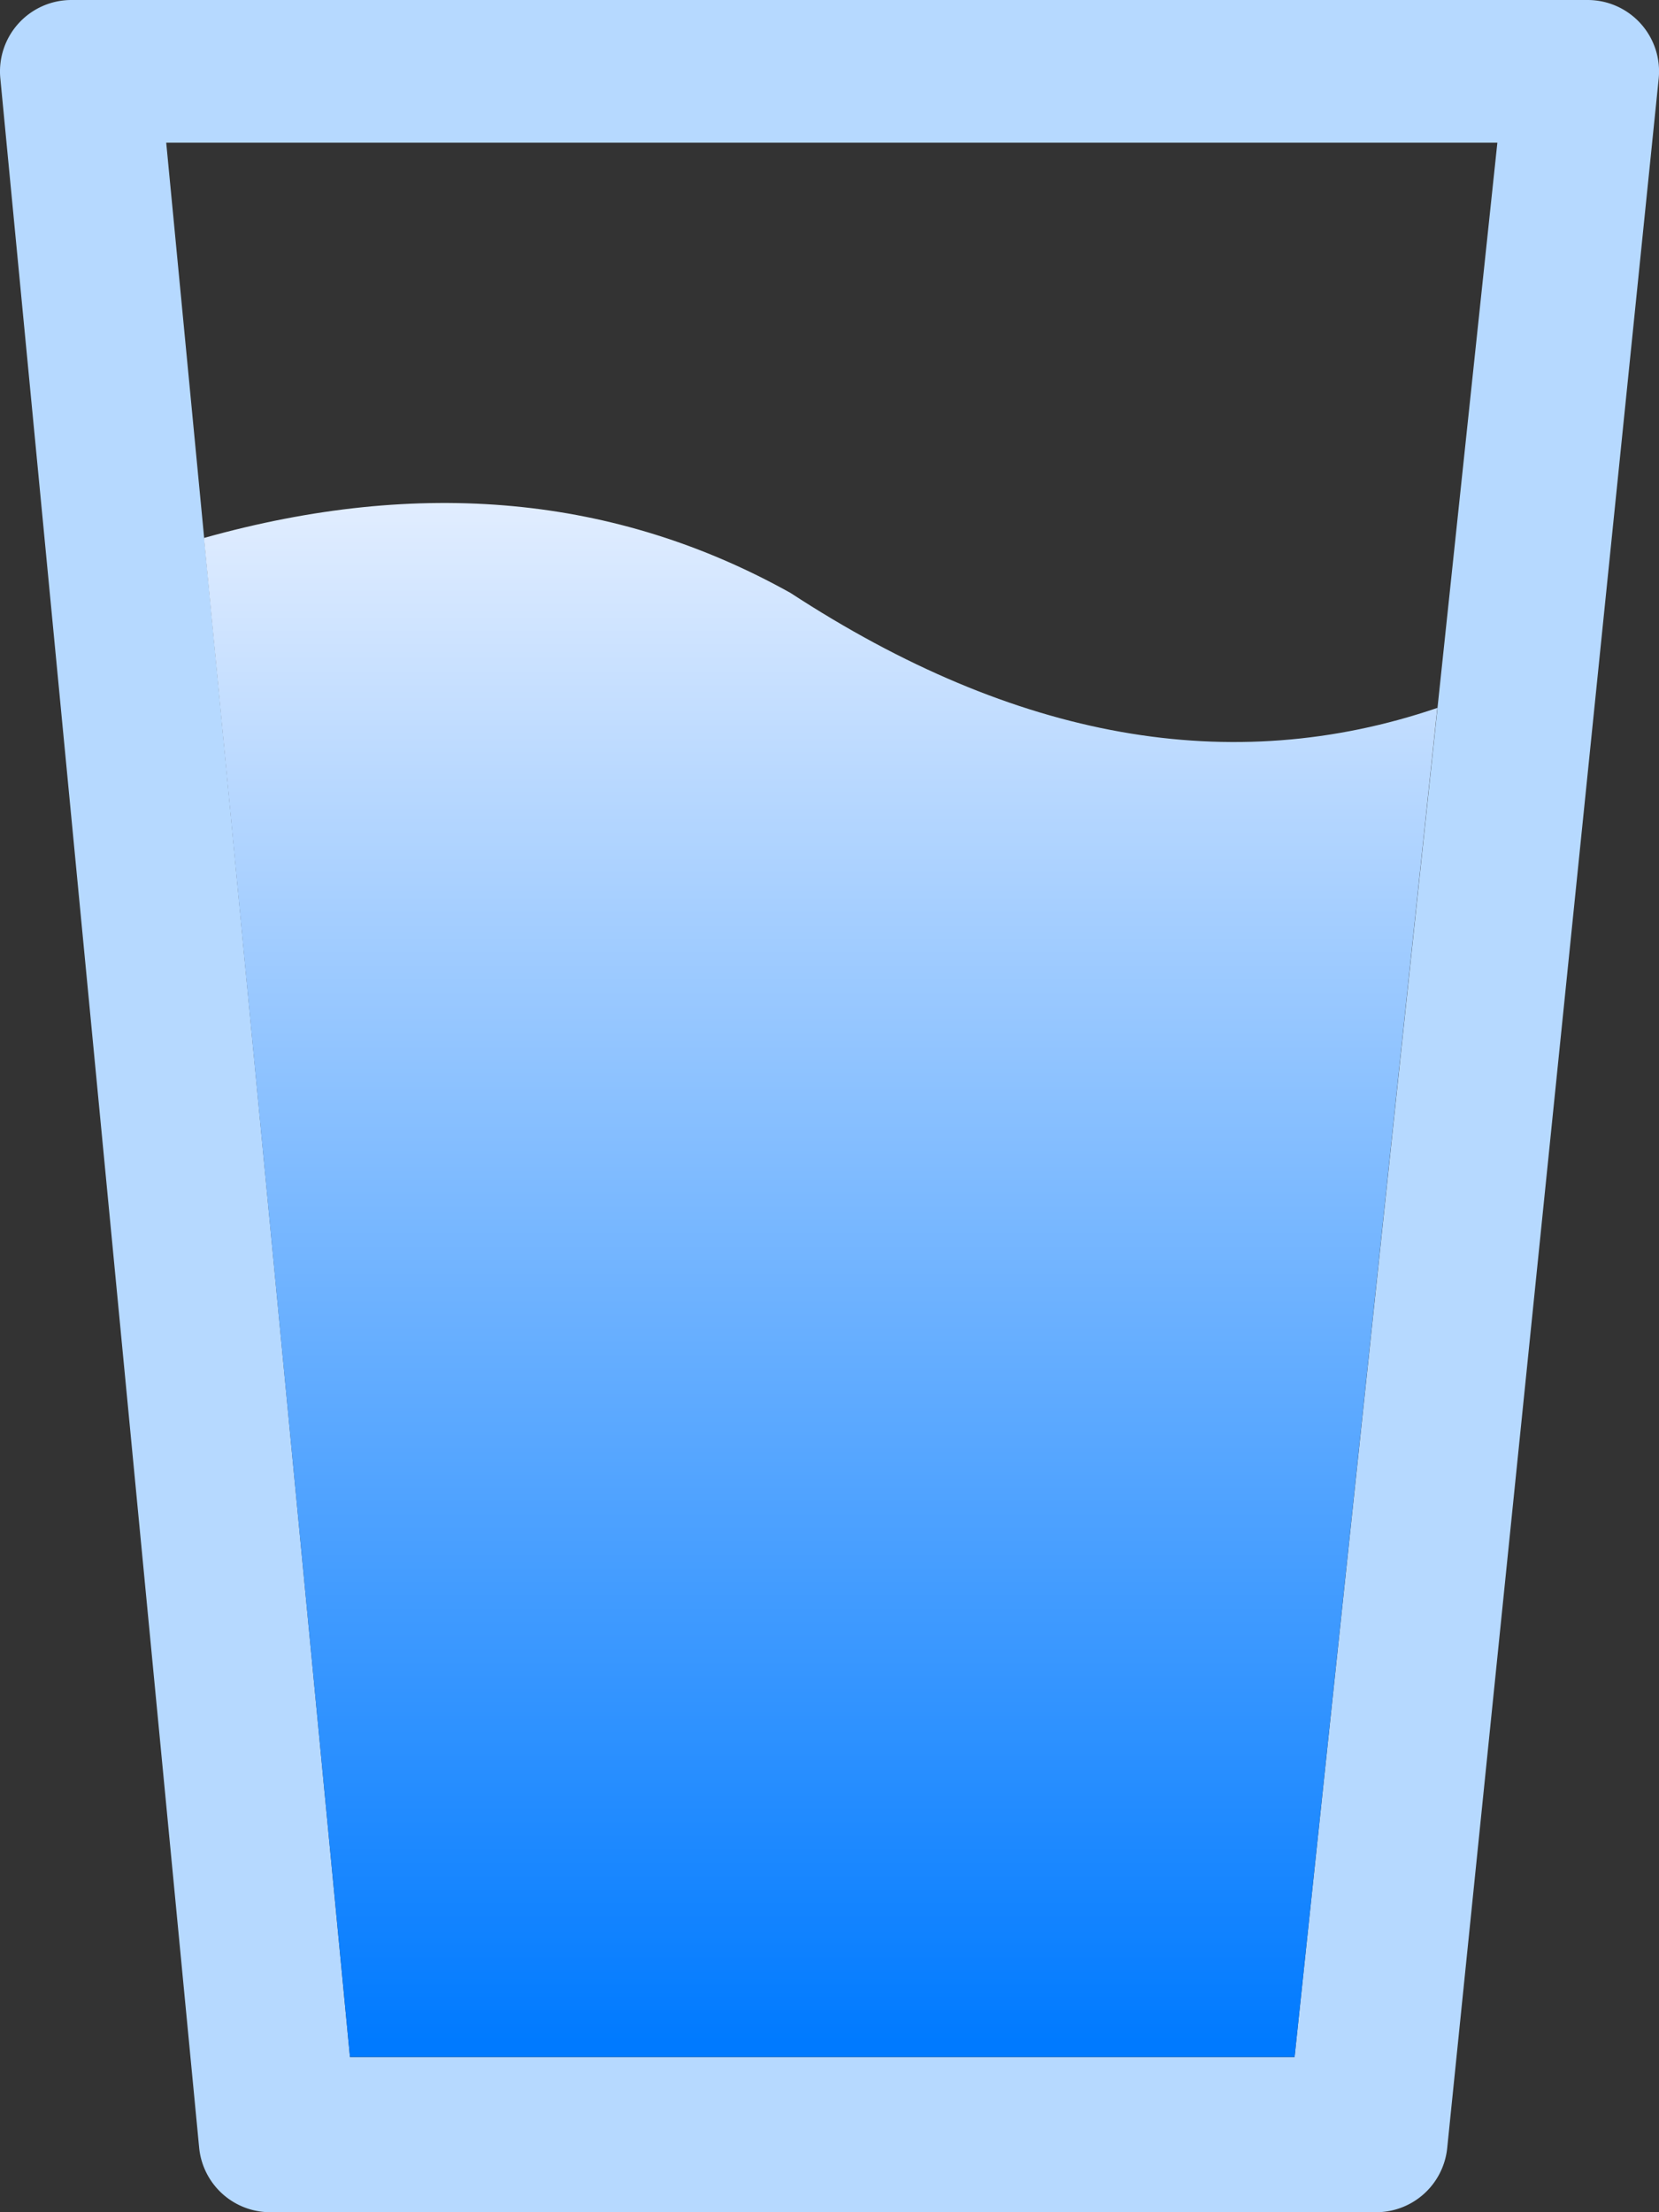 <svg width="21" height="28" viewBox="0 0 21 28" xmlns="http://www.w3.org/2000/svg">
    <rect x="0" y="0" width="21" height="28" fill="#333333" stroke="none"/>
    <defs>
        <linearGradient x1="50%" y1="0%" x2="50%" y2="100%" id="nj2y9sxbda">
            <stop stop-color="#E3EEFF" offset="0%"/>
            <stop stop-color="#007AFF" offset="100%"/>
        </linearGradient>
    </defs>
    <g fill="none" fill-rule="evenodd">
        <path d="M20.096 0a.904.904 0 0 1 .9.995l-2.677 26.193a.904.904 0 0 1-.899.812h-14a.904.904 0 0 1-.899-.817L.004.99a.904.904 0 0 1 .9-.99h19.192zm-1.142 1.806H2.104l2.326 24.23h11.957l2.567-24.23z" fill="#B6D9FF"/>
        <path d="M2.582 6.81 4.43 26.035h11.957L18.194 8.96c-2.611.89-5.34.404-8.187-1.455C7.8 6.273 5.324 6.04 2.582 6.809z" fill="url(#nj2y9sxbda)"/>
    </g>
</svg>
